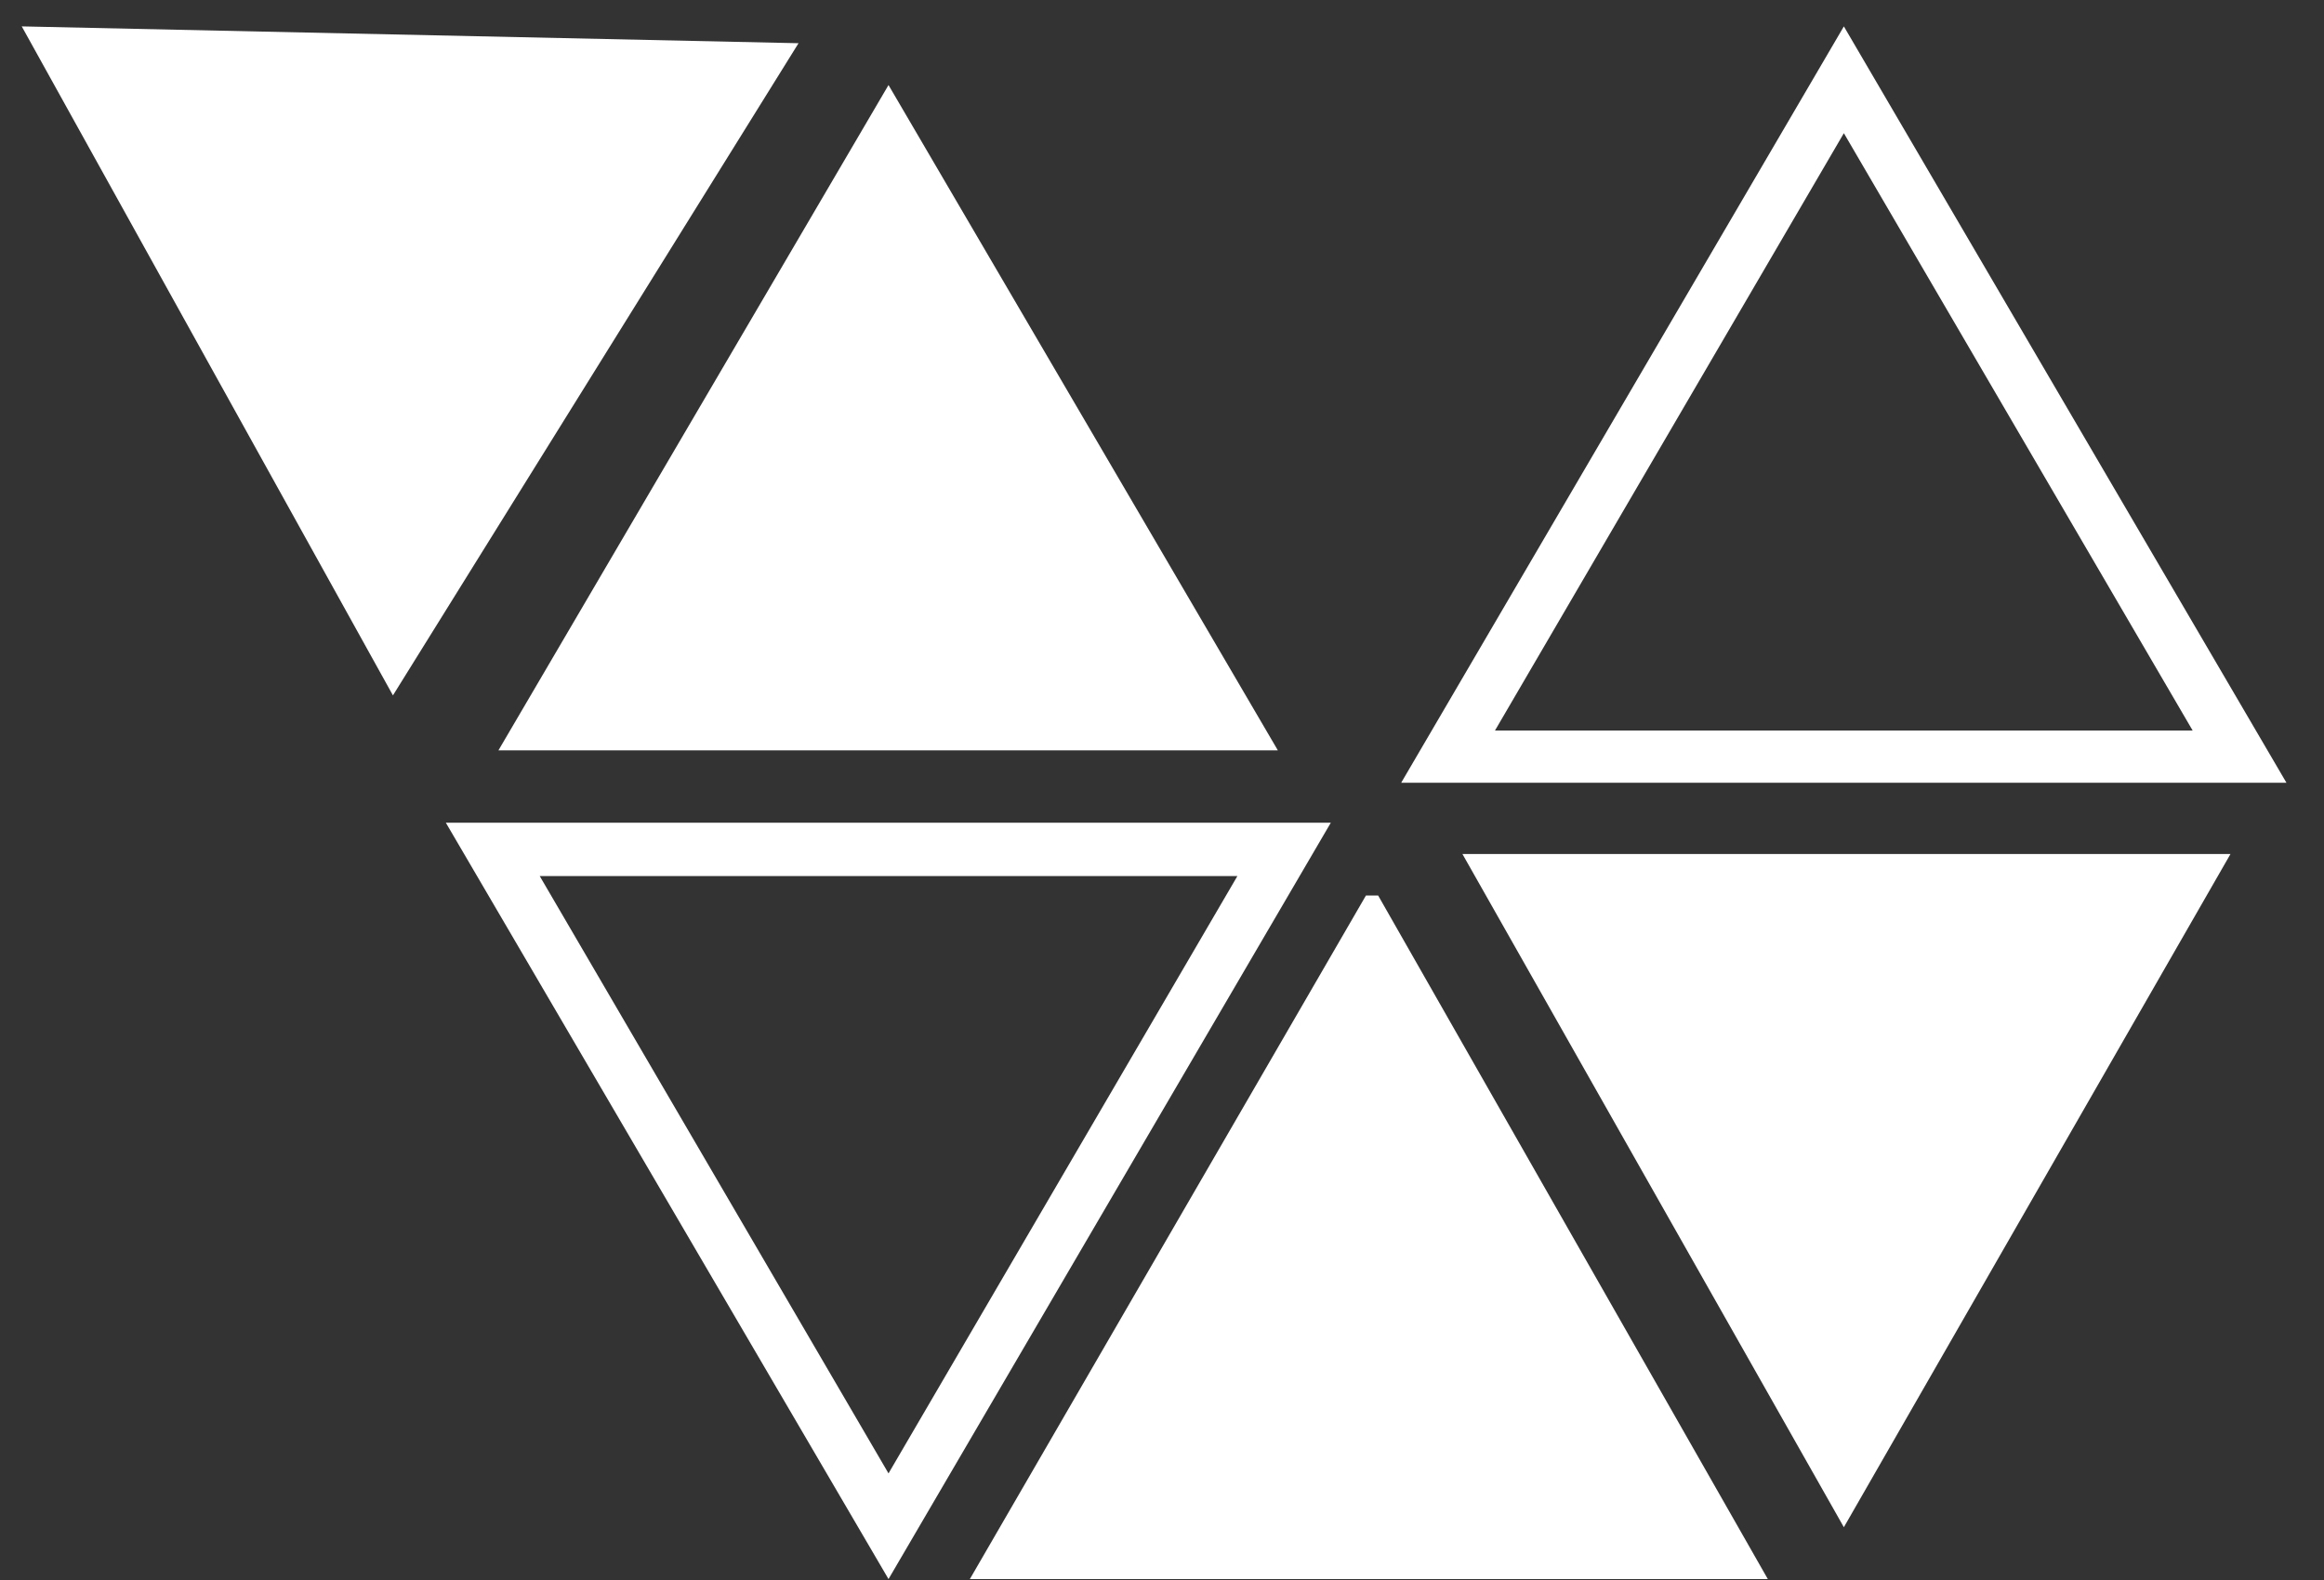 <svg width="25" height="17" viewBox="0 0 25 17" fill="none" xmlns="http://www.w3.org/2000/svg">
<rect x="0" y="0" width="25" height="17" fill="#333333" stroke="none"/>
<path d="M13.311 9.426L9.558 15.853L5.806 9.426H13.311ZM14.316 8.852H4.796L9.558 16.99L14.316 8.852Z" fill="white"/>
<path d="M19.835 1.433L23.587 7.86H16.082L19.835 1.433ZM19.835 0.284L15.073 8.422H24.596L19.835 0.284Z" fill="white"/>
<path d="M0.234 0.284L4.227 7.482L8.59 0.465L0.234 0.284Z" fill="white"/>
<path d="M9.558 0.915L13.746 8.073H5.362L9.558 0.915Z" fill="white"/>
<path d="M14.825 9.635L19.017 16.99H10.433L14.694 9.635H14.825Z" fill="white"/>
<path d="M15.732 9.189L19.835 16.432L23.994 9.189H15.732Z" fill="white"/>
</svg>
